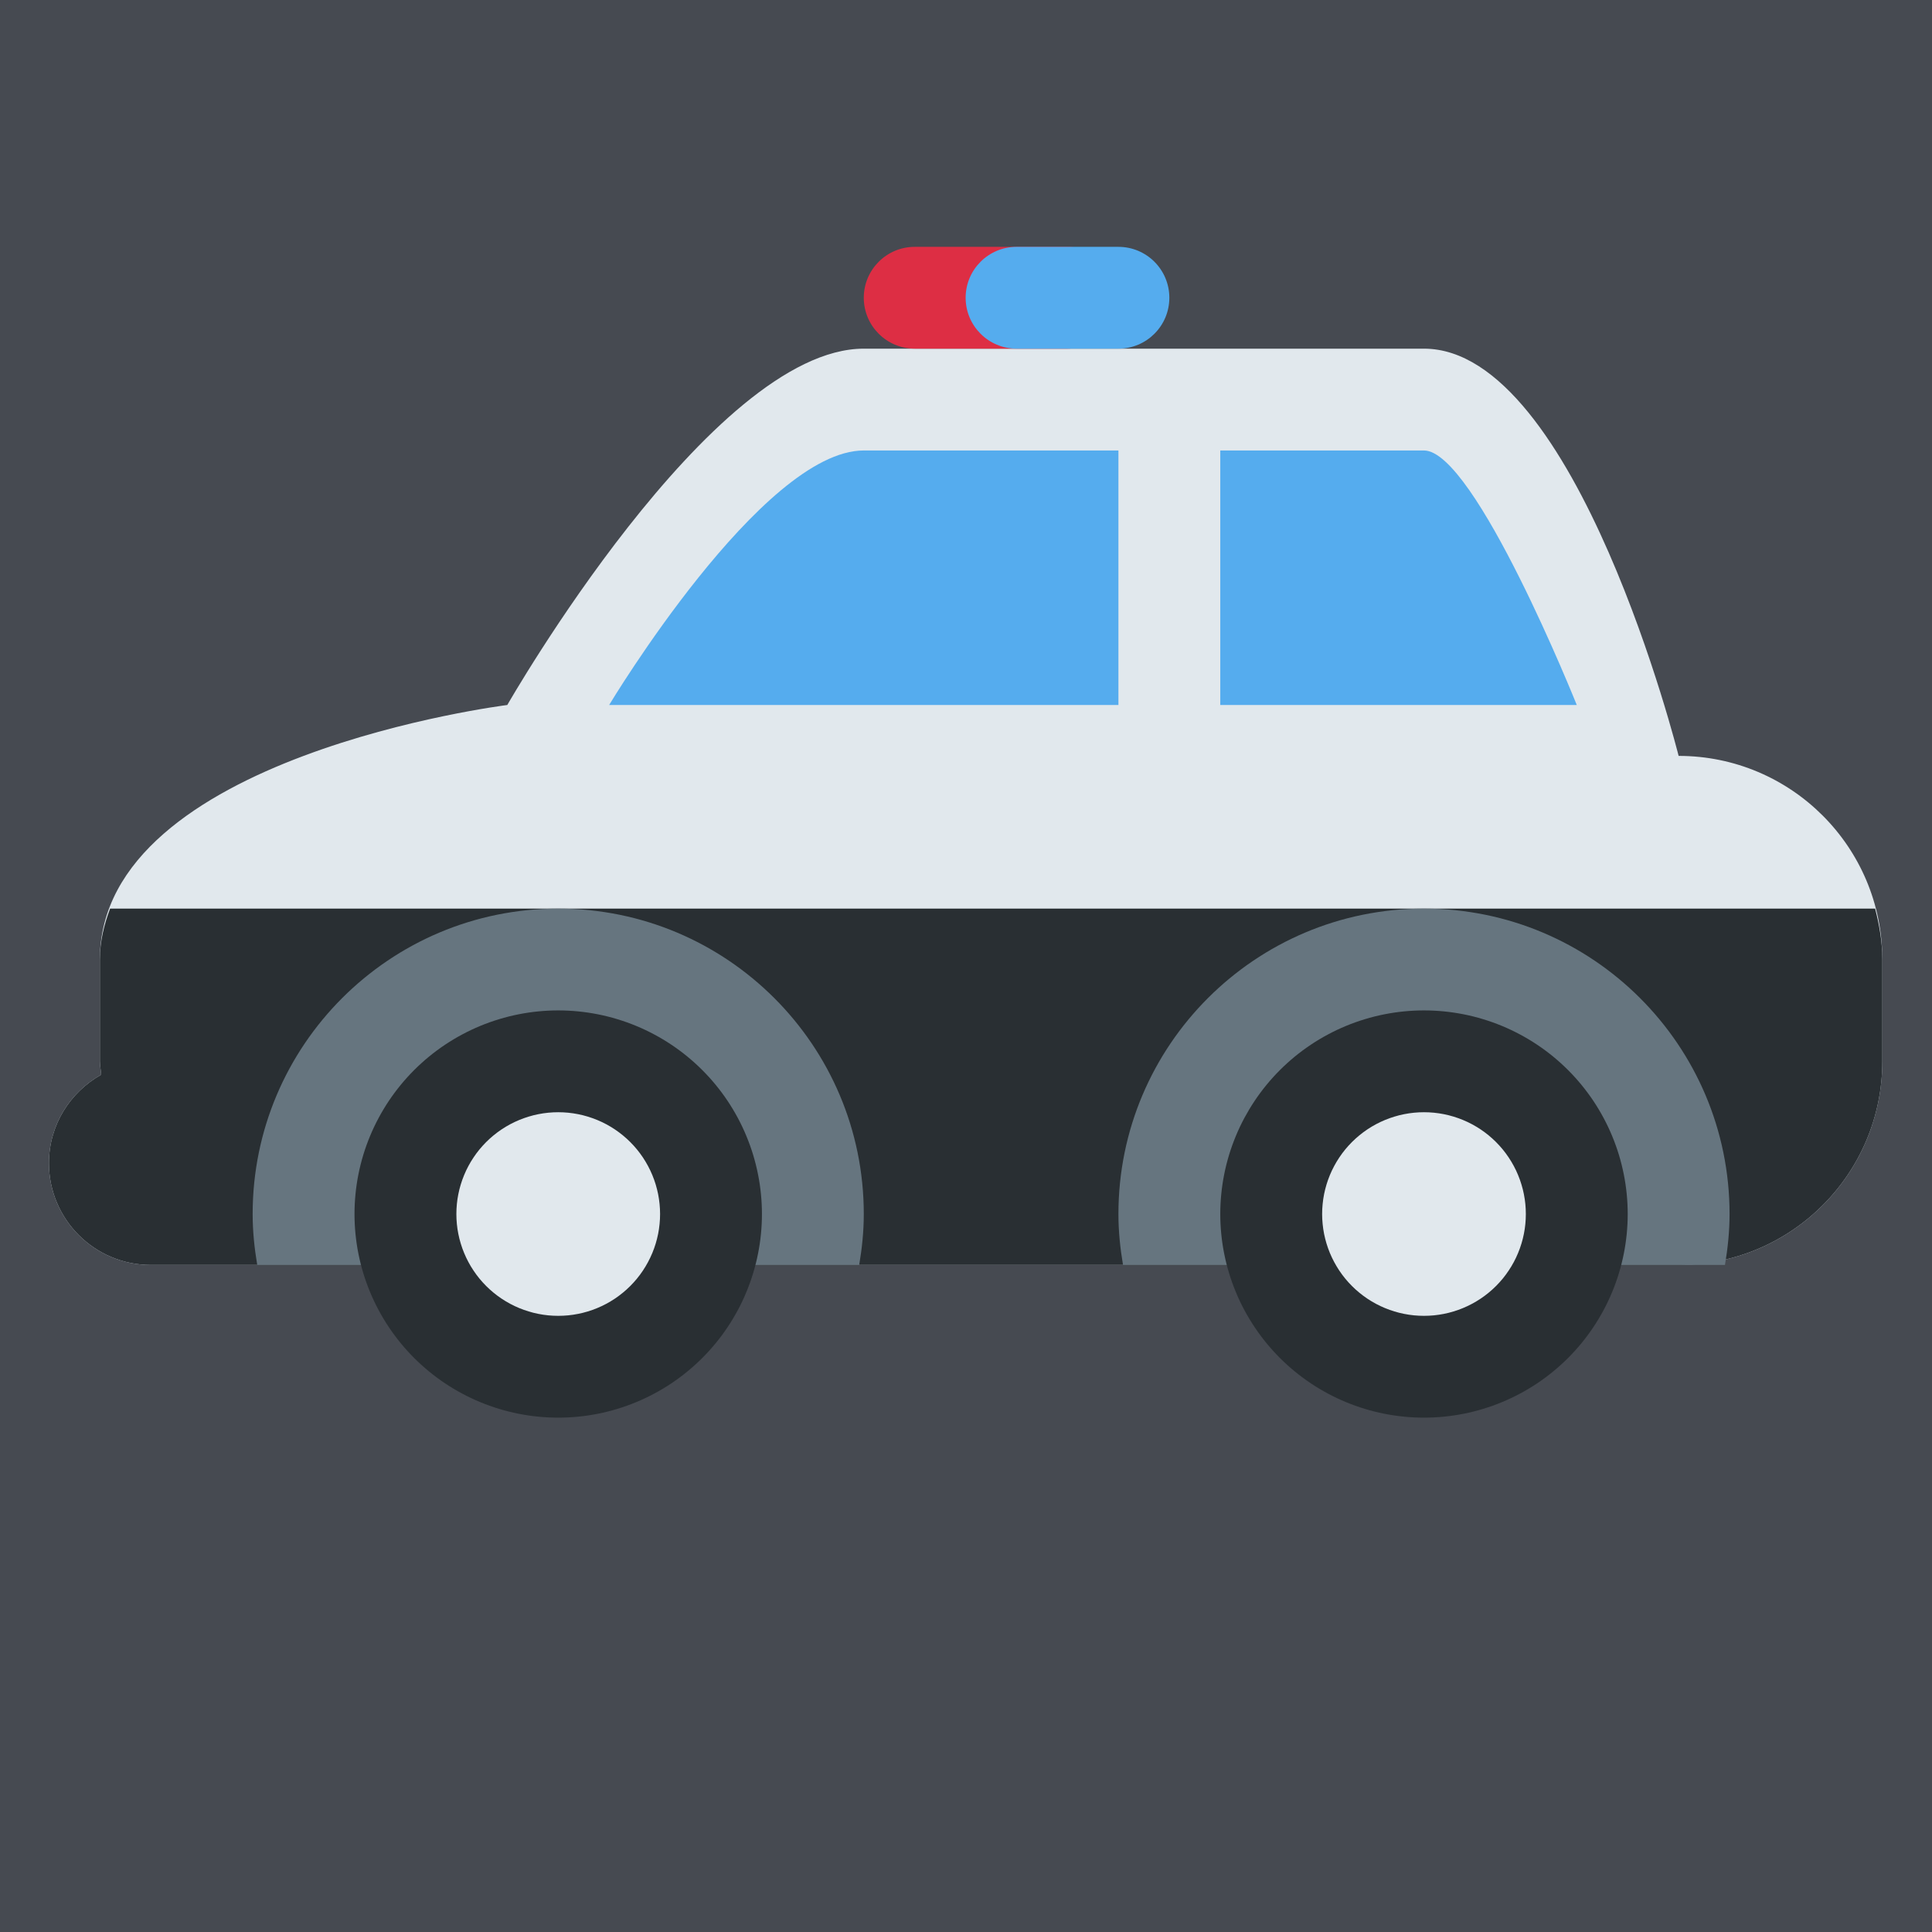 <svg xmlns="http://www.w3.org/2000/svg" xmlns:xlink="http://www.w3.org/1999/xlink" width="500" zoomAndPan="magnify" viewBox="0 0 375 375" height="500" preserveAspectRatio="xMidYMid meet" version="1.0"><defs><clipPath id="id1"><path d="M 9.305 67 L 365.555 67 L 365.555 246 L 9.305 246 Z M 9.305 67 " clip-rule="nonzero"/></clipPath><clipPath id="id2"><path d="M 9.305 176 L 365.555 176 L 365.555 246 L 9.305 246 Z M 9.305 176 " clip-rule="nonzero"/></clipPath><clipPath id="id3"><path d="M 68 196 L 148 196 L 148 275.164 L 68 275.164 Z M 68 196 " clip-rule="nonzero"/></clipPath><clipPath id="id4"><path d="M 236 196 L 316 196 L 316 275.164 L 236 275.164 Z M 236 196 " clip-rule="nonzero"/></clipPath><clipPath id="id5"><path d="M 167 47.914 L 218 47.914 L 218 68 L 167 68 Z M 167 47.914 " clip-rule="nonzero"/></clipPath><clipPath id="id6"><path d="M 118 47.914 L 307 47.914 L 307 137 L 118 137 Z M 118 47.914 " clip-rule="nonzero"/></clipPath></defs><rect x="-37.5" width="450" fill="rgb(27.449%, 29.019%, 31.76%)" y="-37.5" height="450" fill-opacity="1"/><rect x="-37.5" width="450" fill="rgb(100%, 100%, 100%)" y="-37.5" height="450" fill-opacity="1"/><rect x="-37.5" width="450" fill="rgb(27.449%, 29.019%, 31.76%)" y="-37.5" height="450" fill-opacity="1"/><g clip-path="url(#id1)"><path fill="rgb(88.239%, 90.979%, 92.94%)" d="M 325.82 146.719 C 325.82 146.719 306.051 67.676 276.395 67.676 L 167.66 67.676 C 138.004 67.676 98.465 136.84 98.465 136.84 C 98.465 136.84 19.387 146.719 19.387 186.242 L 19.387 206 C 19.387 206.891 19.594 207.73 19.641 208.602 C 13.621 211.98 9.5 218.363 9.5 225.762 C 9.5 236.672 18.355 245.523 29.27 245.523 L 325.82 245.523 C 347.656 245.523 365.359 227.828 365.359 206 L 365.359 186.242 C 365.359 164.414 347.656 146.719 325.82 146.719 Z M 325.82 146.719 " fill-opacity="1" fill-rule="nonzero"/></g><g clip-path="url(#id2)"><path fill="rgb(16.08%, 18.43%, 20%)" d="M 19.387 186.242 L 19.387 206 C 19.387 206.891 19.594 207.73 19.641 208.602 C 13.621 211.98 9.5 218.363 9.5 225.762 C 9.5 236.672 18.355 245.523 29.27 245.523 L 325.82 245.523 C 347.656 245.523 365.359 227.828 365.359 206 L 365.359 186.242 C 365.359 182.801 364.777 179.531 363.957 176.359 L 21.371 176.359 C 20.215 179.441 19.387 182.691 19.387 186.242 Z M 19.387 186.242 " fill-opacity="1" fill-rule="nonzero"/></g><path fill="rgb(39.999%, 45.879%, 49.799%)" d="M 166.77 245.523 C 167.316 242.301 167.66 239.023 167.66 235.641 C 167.66 202.91 141.109 176.359 108.352 176.359 C 75.602 176.359 49.039 202.91 49.039 235.641 C 49.039 239.023 49.387 242.301 49.93 245.523 Z M 334.816 245.523 C 335.359 242.301 335.707 239.023 335.707 235.641 C 335.707 202.91 309.145 176.359 276.395 176.359 C 243.648 176.359 217.086 202.91 217.086 235.641 C 217.086 239.023 217.43 242.301 217.977 245.523 Z M 334.816 245.523 " fill-opacity="1" fill-rule="nonzero"/><g clip-path="url(#id3)"><path fill="rgb(16.08%, 18.43%, 20%)" d="M 147.891 235.641 C 147.891 236.938 147.828 238.227 147.699 239.516 C 147.574 240.805 147.383 242.082 147.129 243.352 C 146.879 244.621 146.562 245.875 146.188 247.113 C 145.812 248.355 145.375 249.57 144.879 250.766 C 144.387 251.961 143.832 253.133 143.223 254.273 C 142.609 255.414 141.945 256.523 141.227 257.598 C 140.508 258.676 139.738 259.715 138.914 260.715 C 138.094 261.715 137.227 262.672 136.309 263.59 C 135.395 264.504 134.434 265.371 133.434 266.191 C 132.434 267.016 131.395 267.785 130.316 268.504 C 129.242 269.223 128.133 269.887 126.988 270.496 C 125.848 271.109 124.68 271.66 123.48 272.156 C 122.285 272.652 121.066 273.086 119.828 273.461 C 118.59 273.84 117.336 274.152 116.062 274.406 C 114.793 274.656 113.516 274.848 112.227 274.973 C 110.938 275.102 109.645 275.164 108.352 275.164 C 107.055 275.164 105.762 275.102 104.477 274.973 C 103.188 274.848 101.906 274.656 100.637 274.406 C 99.367 274.152 98.113 273.84 96.871 273.461 C 95.633 273.086 94.414 272.652 93.219 272.156 C 92.023 271.66 90.852 271.109 89.711 270.496 C 88.57 269.887 87.461 269.223 86.383 268.504 C 85.305 267.785 84.266 267.016 83.266 266.191 C 82.266 265.371 81.309 264.504 80.391 263.59 C 79.477 262.672 78.605 261.715 77.785 260.715 C 76.965 259.715 76.195 258.676 75.473 257.598 C 74.754 256.523 74.09 255.414 73.48 254.273 C 72.867 253.133 72.316 251.961 71.82 250.766 C 71.324 249.57 70.891 248.355 70.512 247.113 C 70.137 245.875 69.824 244.621 69.57 243.352 C 69.316 242.082 69.129 240.805 69 239.516 C 68.875 238.227 68.809 236.938 68.809 235.641 C 68.809 234.348 68.875 233.059 69 231.77 C 69.129 230.48 69.316 229.203 69.57 227.934 C 69.824 226.664 70.137 225.41 70.512 224.168 C 70.891 222.93 71.324 221.715 71.82 220.52 C 72.316 219.324 72.867 218.152 73.48 217.012 C 74.09 215.871 74.754 214.762 75.473 213.684 C 76.195 212.609 76.965 211.57 77.785 210.57 C 78.605 209.57 79.477 208.613 80.391 207.695 C 81.309 206.781 82.266 205.914 83.266 205.09 C 84.266 204.27 85.305 203.5 86.383 202.781 C 87.461 202.062 88.57 201.398 89.711 200.789 C 90.852 200.176 92.023 199.625 93.219 199.129 C 94.414 198.633 95.633 198.199 96.871 197.824 C 98.113 197.445 99.367 197.133 100.637 196.879 C 101.906 196.629 103.188 196.438 104.477 196.312 C 105.762 196.184 107.055 196.121 108.352 196.121 C 109.645 196.121 110.938 196.184 112.227 196.312 C 113.516 196.438 114.793 196.629 116.062 196.879 C 117.336 197.133 118.59 197.445 119.828 197.824 C 121.066 198.199 122.285 198.633 123.48 199.129 C 124.68 199.625 125.848 200.176 126.988 200.789 C 128.133 201.398 129.242 202.062 130.316 202.781 C 131.395 203.5 132.434 204.27 133.434 205.09 C 134.434 205.914 135.395 206.781 136.309 207.695 C 137.227 208.613 138.094 209.57 138.914 210.57 C 139.738 211.57 140.508 212.609 141.227 213.684 C 141.945 214.762 142.609 215.871 143.223 217.012 C 143.832 218.152 144.387 219.324 144.879 220.52 C 145.375 221.715 145.812 222.93 146.188 224.168 C 146.562 225.41 146.879 226.664 147.129 227.934 C 147.383 229.203 147.574 230.48 147.699 231.77 C 147.828 233.059 147.891 234.348 147.891 235.641 Z M 147.891 235.641 " fill-opacity="1" fill-rule="nonzero"/></g><path fill="rgb(88.239%, 90.979%, 92.94%)" d="M 128.121 235.641 C 128.121 236.289 128.09 236.934 128.023 237.578 C 127.961 238.223 127.867 238.863 127.742 239.496 C 127.613 240.133 127.457 240.758 127.27 241.379 C 127.082 242 126.863 242.605 126.617 243.203 C 126.367 243.801 126.09 244.387 125.785 244.957 C 125.48 245.527 125.148 246.082 124.789 246.621 C 124.43 247.16 124.043 247.68 123.633 248.18 C 123.223 248.68 122.789 249.156 122.328 249.617 C 121.871 250.074 121.395 250.508 120.891 250.918 C 120.391 251.328 119.871 251.715 119.336 252.074 C 118.797 252.434 118.242 252.766 117.672 253.07 C 117.098 253.375 116.516 253.652 115.918 253.898 C 115.316 254.148 114.707 254.363 114.09 254.551 C 113.469 254.742 112.844 254.898 112.207 255.023 C 111.574 255.148 110.934 255.246 110.289 255.309 C 109.645 255.371 108.996 255.402 108.352 255.402 C 107.703 255.402 107.059 255.371 106.414 255.309 C 105.77 255.246 105.129 255.148 104.492 255.023 C 103.859 254.898 103.23 254.742 102.613 254.551 C 101.992 254.363 101.383 254.148 100.785 253.898 C 100.188 253.652 99.602 253.375 99.031 253.07 C 98.461 252.766 97.906 252.434 97.367 252.074 C 96.828 251.715 96.309 251.328 95.809 250.918 C 95.309 250.508 94.828 250.074 94.371 249.617 C 93.914 249.156 93.48 248.68 93.066 248.18 C 92.656 247.68 92.273 247.16 91.914 246.621 C 91.551 246.082 91.219 245.527 90.914 244.957 C 90.609 244.387 90.332 243.801 90.086 243.203 C 89.836 242.605 89.621 242 89.434 241.379 C 89.242 240.758 89.086 240.133 88.961 239.496 C 88.832 238.863 88.738 238.223 88.676 237.578 C 88.613 236.934 88.582 236.289 88.582 235.641 C 88.582 234.996 88.613 234.352 88.676 233.707 C 88.738 233.062 88.832 232.422 88.961 231.789 C 89.086 231.152 89.242 230.527 89.434 229.906 C 89.621 229.285 89.836 228.68 90.086 228.082 C 90.332 227.48 90.609 226.898 90.914 226.328 C 91.219 225.758 91.551 225.203 91.914 224.664 C 92.273 224.125 92.656 223.605 93.066 223.105 C 93.48 222.605 93.914 222.129 94.371 221.668 C 94.828 221.211 95.309 220.777 95.809 220.367 C 96.309 219.957 96.828 219.57 97.367 219.211 C 97.906 218.852 98.461 218.52 99.031 218.215 C 99.602 217.91 100.188 217.633 100.785 217.387 C 101.383 217.137 101.992 216.922 102.613 216.734 C 103.23 216.543 103.859 216.387 104.492 216.262 C 105.129 216.137 105.77 216.039 106.414 215.977 C 107.059 215.914 107.703 215.883 108.352 215.883 C 108.996 215.883 109.645 215.914 110.289 215.977 C 110.934 216.039 111.574 216.137 112.207 216.262 C 112.844 216.387 113.469 216.543 114.09 216.734 C 114.707 216.922 115.316 217.137 115.918 217.387 C 116.516 217.633 117.098 217.91 117.672 218.215 C 118.242 218.52 118.797 218.852 119.336 219.211 C 119.871 219.57 120.391 219.957 120.891 220.367 C 121.395 220.777 121.871 221.211 122.328 221.668 C 122.789 222.129 123.223 222.605 123.633 223.105 C 124.043 223.605 124.43 224.125 124.789 224.664 C 125.148 225.203 125.48 225.758 125.785 226.328 C 126.09 226.898 126.367 227.48 126.617 228.082 C 126.863 228.68 127.082 229.285 127.27 229.906 C 127.457 230.527 127.613 231.152 127.742 231.789 C 127.867 232.422 127.961 233.062 128.023 233.707 C 128.09 234.352 128.121 234.996 128.121 235.641 Z M 128.121 235.641 " fill-opacity="1" fill-rule="nonzero"/><g clip-path="url(#id4)"><path fill="rgb(16.08%, 18.43%, 20%)" d="M 315.938 235.641 C 315.938 236.938 315.871 238.227 315.746 239.516 C 315.617 240.805 315.43 242.082 315.176 243.352 C 314.922 244.621 314.609 245.875 314.234 247.113 C 313.855 248.355 313.422 249.57 312.926 250.766 C 312.43 251.961 311.879 253.133 311.266 254.273 C 310.656 255.414 309.992 256.523 309.273 257.598 C 308.551 258.676 307.781 259.715 306.961 260.715 C 306.141 261.715 305.27 262.672 304.355 263.59 C 303.438 264.504 302.48 265.371 301.48 266.191 C 300.477 267.016 299.441 267.785 298.363 268.504 C 297.285 269.223 296.176 269.887 295.035 270.496 C 293.891 271.109 292.723 271.66 291.527 272.156 C 290.332 272.652 289.113 273.086 287.875 273.461 C 286.633 273.84 285.379 274.152 284.109 274.406 C 282.84 274.656 281.559 274.848 280.27 274.973 C 278.984 275.102 277.691 275.164 276.395 275.164 C 275.102 275.164 273.809 275.102 272.52 274.973 C 271.23 274.848 269.953 274.656 268.684 274.406 C 267.41 274.152 266.156 273.84 264.918 273.461 C 263.68 273.086 262.461 272.652 261.266 272.156 C 260.066 271.66 258.898 271.109 257.758 270.496 C 256.613 269.887 255.504 269.223 254.43 268.504 C 253.352 267.785 252.312 267.016 251.312 266.191 C 250.312 265.371 249.352 264.504 248.438 263.59 C 247.52 262.672 246.652 261.715 245.832 260.715 C 245.008 259.715 244.238 258.676 243.52 257.598 C 242.801 256.523 242.137 255.414 241.523 254.273 C 240.914 253.133 240.359 251.961 239.867 250.766 C 239.371 249.57 238.934 248.355 238.559 247.113 C 238.184 245.875 237.867 244.621 237.617 243.352 C 237.363 242.082 237.172 240.805 237.047 239.516 C 236.918 238.227 236.855 236.938 236.855 235.641 C 236.855 234.348 236.918 233.059 237.047 231.77 C 237.172 230.48 237.363 229.203 237.617 227.934 C 237.867 226.664 238.184 225.41 238.559 224.168 C 238.934 222.93 239.371 221.715 239.867 220.52 C 240.359 219.324 240.914 218.152 241.523 217.012 C 242.137 215.871 242.801 214.762 243.52 213.684 C 244.238 212.609 245.008 211.57 245.832 210.57 C 246.652 209.57 247.52 208.613 248.438 207.695 C 249.352 206.781 250.312 205.914 251.312 205.09 C 252.312 204.27 253.352 203.5 254.43 202.781 C 255.504 202.062 256.613 201.398 257.758 200.789 C 258.898 200.176 260.066 199.625 261.266 199.129 C 262.461 198.633 263.68 198.199 264.918 197.824 C 266.156 197.445 267.41 197.133 268.684 196.879 C 269.953 196.629 271.23 196.438 272.52 196.312 C 273.809 196.184 275.102 196.121 276.395 196.121 C 277.691 196.121 278.984 196.184 280.27 196.312 C 281.559 196.438 282.84 196.629 284.109 196.879 C 285.379 197.133 286.633 197.445 287.875 197.824 C 289.113 198.199 290.332 198.633 291.527 199.129 C 292.723 199.625 293.891 200.176 295.035 200.789 C 296.176 201.398 297.285 202.062 298.363 202.781 C 299.441 203.5 300.477 204.27 301.48 205.09 C 302.48 205.914 303.438 206.781 304.355 207.695 C 305.27 208.613 306.141 209.57 306.961 210.57 C 307.781 211.57 308.551 212.609 309.273 213.684 C 309.992 214.762 310.656 215.871 311.266 217.012 C 311.879 218.152 312.43 219.324 312.926 220.52 C 313.422 221.715 313.855 222.93 314.234 224.168 C 314.609 225.41 314.922 226.664 315.176 227.934 C 315.43 229.203 315.617 230.48 315.746 231.77 C 315.871 233.059 315.938 234.348 315.938 235.641 Z M 315.938 235.641 " fill-opacity="1" fill-rule="nonzero"/></g><path fill="rgb(88.239%, 90.979%, 92.94%)" d="M 296.164 235.641 C 296.164 236.289 296.133 236.934 296.07 237.578 C 296.008 238.223 295.91 238.863 295.785 239.496 C 295.66 240.133 295.504 240.758 295.312 241.379 C 295.125 242 294.91 242.605 294.66 243.203 C 294.414 243.801 294.137 244.387 293.832 244.957 C 293.527 245.527 293.195 246.082 292.832 246.621 C 292.473 247.16 292.09 247.68 291.68 248.18 C 291.266 248.68 290.832 249.156 290.375 249.617 C 289.918 250.074 289.438 250.508 288.938 250.918 C 288.438 251.328 287.918 251.715 287.379 252.074 C 286.84 252.434 286.285 252.766 285.715 253.07 C 285.145 253.375 284.559 253.652 283.961 253.898 C 283.363 254.148 282.754 254.363 282.133 254.551 C 281.516 254.742 280.887 254.898 280.254 255.023 C 279.617 255.148 278.977 255.246 278.332 255.309 C 277.688 255.371 277.043 255.402 276.395 255.402 C 275.75 255.402 275.102 255.371 274.457 255.309 C 273.812 255.246 273.172 255.148 272.539 255.023 C 271.902 254.898 271.277 254.742 270.656 254.551 C 270.035 254.363 269.43 254.148 268.828 253.898 C 268.23 253.652 267.648 253.375 267.074 253.07 C 266.504 252.766 265.949 252.434 265.41 252.074 C 264.875 251.715 264.355 251.328 263.855 250.918 C 263.352 250.508 262.875 250.074 262.418 249.617 C 261.957 249.156 261.523 248.68 261.113 248.18 C 260.703 247.68 260.316 247.16 259.957 246.621 C 259.598 246.082 259.266 245.527 258.961 244.957 C 258.656 244.387 258.379 243.801 258.129 243.203 C 257.883 242.605 257.664 242 257.477 241.379 C 257.289 240.758 257.133 240.133 257.004 239.496 C 256.879 238.863 256.785 238.223 256.723 237.578 C 256.656 236.934 256.625 236.289 256.625 235.641 C 256.625 234.996 256.656 234.352 256.723 233.707 C 256.785 233.062 256.879 232.422 257.004 231.789 C 257.133 231.152 257.289 230.527 257.477 229.906 C 257.664 229.285 257.883 228.68 258.129 228.082 C 258.379 227.48 258.656 226.898 258.961 226.328 C 259.266 225.758 259.598 225.203 259.957 224.664 C 260.316 224.125 260.703 223.605 261.113 223.105 C 261.523 222.605 261.957 222.129 262.418 221.668 C 262.875 221.211 263.352 220.777 263.855 220.367 C 264.355 219.957 264.875 219.57 265.41 219.211 C 265.949 218.852 266.504 218.52 267.074 218.215 C 267.648 217.91 268.23 217.633 268.828 217.387 C 269.43 217.137 270.035 216.922 270.656 216.734 C 271.277 216.543 271.902 216.387 272.539 216.262 C 273.172 216.137 273.812 216.039 274.457 215.977 C 275.102 215.914 275.75 215.883 276.395 215.883 C 277.043 215.883 277.688 215.914 278.332 215.977 C 278.977 216.039 279.617 216.137 280.254 216.262 C 280.887 216.387 281.516 216.543 282.133 216.734 C 282.754 216.922 283.363 217.137 283.961 217.387 C 284.559 217.633 285.145 217.91 285.715 218.215 C 286.285 218.52 286.84 218.852 287.379 219.211 C 287.918 219.57 288.438 219.957 288.938 220.367 C 289.438 220.777 289.918 221.211 290.375 221.668 C 290.832 222.129 291.266 222.605 291.68 223.105 C 292.09 223.605 292.473 224.125 292.832 224.664 C 293.195 225.203 293.527 225.758 293.832 226.328 C 294.137 226.898 294.414 227.48 294.66 228.082 C 294.91 228.68 295.125 229.285 295.312 229.906 C 295.504 230.527 295.66 231.152 295.785 231.789 C 295.91 232.422 296.008 233.062 296.07 233.707 C 296.133 234.352 296.164 234.996 296.164 235.641 Z M 296.164 235.641 " fill-opacity="1" fill-rule="nonzero"/><g clip-path="url(#id5)"><path fill="rgb(86.67%, 18.039%, 26.669%)" d="M 217.086 57.793 C 217.086 63.25 212.668 67.676 207.199 67.676 L 177.547 67.676 C 172.09 67.676 167.66 63.25 167.66 57.793 C 167.66 52.34 172.09 47.914 177.547 47.914 L 207.199 47.914 C 212.668 47.914 217.086 52.34 217.086 57.793 Z M 217.086 57.793 " fill-opacity="1" fill-rule="nonzero"/></g><g clip-path="url(#id6)"><path fill="rgb(33.33%, 67.45%, 93.329%)" d="M 226.969 57.793 C 226.969 63.25 222.551 67.676 217.086 67.676 L 197.316 67.676 C 191.859 67.676 187.43 63.25 187.43 57.793 C 187.43 52.34 191.859 47.914 197.316 47.914 L 217.086 47.914 C 222.551 47.914 226.969 52.34 226.969 57.793 Z M 236.855 136.84 L 306.051 136.84 C 306.051 136.84 286.281 87.438 276.395 87.438 L 236.855 87.438 Z M 217.086 87.438 L 167.66 87.438 C 147.891 87.438 118.234 136.84 118.234 136.84 L 217.086 136.84 Z M 217.086 87.438 " fill-opacity="1" fill-rule="nonzero"/></g></svg>